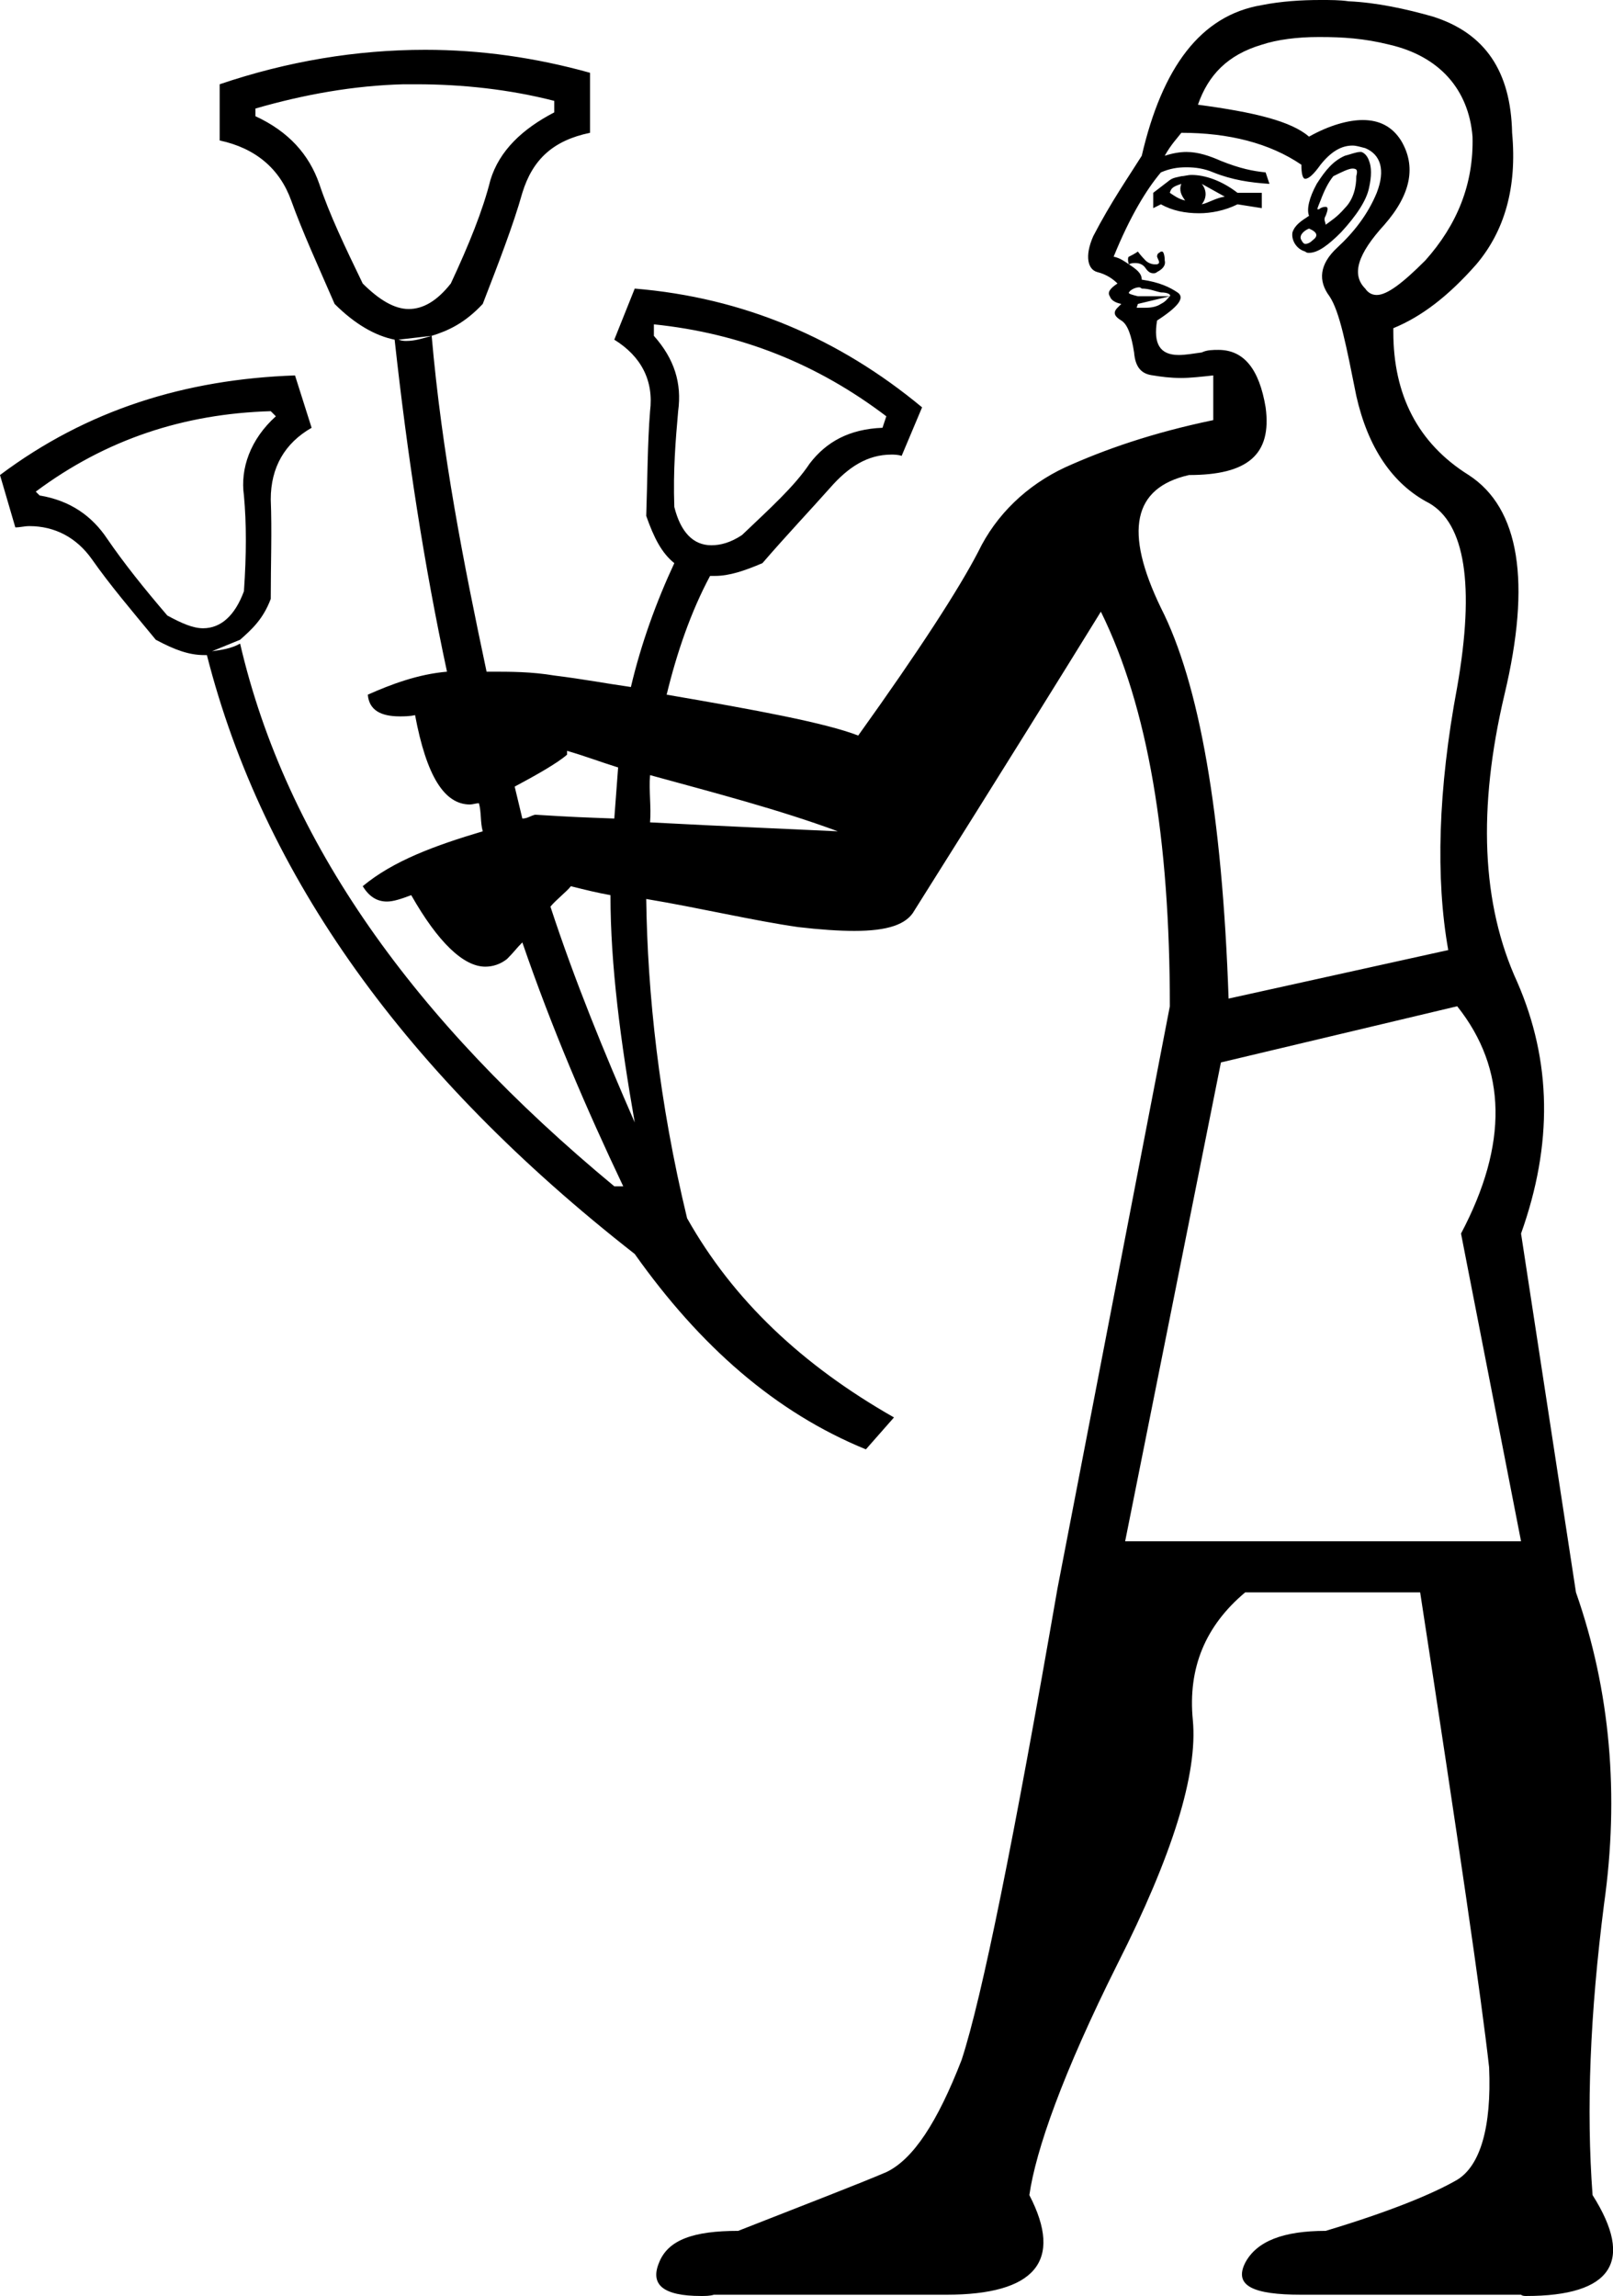 <?xml version='1.0' encoding ='UTF-8' standalone='yes'?>
<svg width='12.63' height='17.98' xmlns='http://www.w3.org/2000/svg' xmlns:xlink='http://www.w3.org/1999/xlink' >
<path style='fill:black; stroke:none' d=' M 9.25 1.44  C 9.23 1.49 9.25 1.53 9.28 1.57  C 9.23 1.56 9.19 1.53 9.16 1.51  C 9.17 1.47 9.19 1.46 9.25 1.44  Z  M 9.41 1.44  L 9.59 1.54  C 9.52 1.55 9.46 1.59 9.41 1.6  C 9.45 1.55 9.45 1.49 9.41 1.44  Z  M 9.33 1.37  C 9.3 1.37 9.27 1.38 9.25 1.38  C 9.21 1.39 9.19 1.39 9.16 1.41  L 9.03 1.51  L 9.03 1.63  L 9.09 1.6  C 9.18 1.65 9.28 1.67 9.39 1.67  C 9.48 1.67 9.59 1.65 9.69 1.6  L 9.88 1.63  L 9.88 1.51  L 9.69 1.51  C 9.56 1.41 9.43 1.37 9.33 1.37  Z  M 10.59 1.32  C 10.59 1.32 10.59 1.32 10.59 1.32  C 10.63 1.32 10.63 1.34 10.62 1.38  C 10.62 1.46 10.6 1.56 10.53 1.63  C 10.47 1.7 10.42 1.73 10.38 1.76  C 10.38 1.74 10.36 1.72 10.38 1.69  C 10.4 1.64 10.4 1.62 10.38 1.62  C 10.37 1.62 10.36 1.62 10.34 1.63  C 10.33 1.64 10.32 1.64 10.32 1.64  C 10.31 1.64 10.32 1.62 10.34 1.57  C 10.37 1.49 10.4 1.43 10.44 1.38  C 10.5 1.35 10.56 1.32 10.59 1.32  Z  M 10.25 1.79  C 10.32 1.82 10.32 1.85 10.28 1.88  C 10.26 1.9 10.24 1.91 10.22 1.91  C 10.21 1.91 10.2 1.9 10.19 1.88  C 10.17 1.85 10.2 1.81 10.25 1.79  Z  M 10.65 1.19  C 10.62 1.19 10.57 1.21 10.53 1.22  C 10.44 1.26 10.38 1.33 10.31 1.44  C 10.25 1.55 10.23 1.64 10.25 1.69  C 10.19 1.73 10.14 1.76 10.12 1.82  C 10.11 1.88 10.15 1.95 10.22 1.97  C 10.23 1.98 10.24 1.98 10.25 1.98  C 10.32 1.98 10.4 1.92 10.5 1.82  C 10.62 1.69 10.7 1.57 10.72 1.47  C 10.74 1.38 10.74 1.31 10.72 1.26  C 10.71 1.23 10.69 1.2 10.66 1.19  C 10.65 1.19 10.65 1.19 10.65 1.19  Z  M 9.1 1.97  C 9.1 1.97 9.1 1.97 9.09 1.97  C 9.08 1.98 9.06 1.98 9.06 2.01  C 9.07 2.04 9.09 2.06 9.06 2.07  C 9.06 2.07 9.05 2.07 9.04 2.07  C 9.02 2.07 8.99 2.06 8.97 2.04  C 8.93 2 8.91 1.97 8.91 1.97  C 8.88 1.99 8.86 2 8.84 2.01  C 8.83 2.01 8.83 2.05 8.84 2.07  C 8.86 2.06 8.87 2.06 8.89 2.06  C 8.92 2.06 8.95 2.07 8.97 2.1  C 8.99 2.13 9.01 2.14 9.03 2.14  C 9.04 2.14 9.05 2.14 9.06 2.13  C 9.1 2.11 9.13 2.08 9.12 2.04  C 9.12 2 9.11 1.97 9.1 1.97  Z  M 10.32 0.29  C 10.33 0.29 10.33 0.29 10.34 0.29  C 10.51 0.29 10.68 0.3 10.88 0.35  C 11.27 0.44 11.5 0.7 11.53 1.07  C 11.54 1.44 11.41 1.76 11.16 2.04  C 10.98 2.22 10.86 2.31 10.78 2.31  C 10.74 2.31 10.71 2.29 10.69 2.26  C 10.58 2.15 10.63 1.99 10.84 1.76  C 11.05 1.52 11.09 1.3 10.97 1.1  C 10.9 0.99 10.8 0.94 10.67 0.94  C 10.56 0.94 10.41 0.98 10.25 1.07  C 10.11 0.95 9.83 0.88 9.38 0.82  C 9.46 0.59 9.61 0.43 9.88 0.35  C 10 0.31 10.16 0.29 10.32 0.29  Z  M 8.92 2.25  C 8.92 2.25 8.93 2.25 8.94 2.26  C 9 2.26 9.04 2.28 9.09 2.29  C 9.15 2.29 9.17 2.31 9.16 2.32  L 8.91 2.32  C 8.87 2.31 8.83 2.3 8.84 2.29  C 8.85 2.27 8.89 2.25 8.92 2.25  Z  M 9.16 2.32  C 9.14 2.34 9.13 2.36 9.09 2.38  C 9.06 2.4 9.02 2.41 8.97 2.41  L 8.91 2.41  C 8.91 2.41 8.9 2.41 8.9 2.41  C 8.9 2.41 8.9 2.41 8.91 2.38  L 9.16 2.32  Z  M 3.26 0.66  C 3.62 0.66 3.99 0.7 4.34 0.79  L 4.34 0.88  C 4.09 1.01 3.91 1.18 3.84 1.41  C 3.78 1.65 3.67 1.92 3.53 2.22  C 3.42 2.36 3.31 2.42 3.2 2.42  C 3.09 2.42 2.97 2.35 2.84 2.22  C 2.7 1.93 2.58 1.68 2.5 1.44  C 2.42 1.21 2.26 1.03 2 0.91  L 2 0.85  C 2.38 0.74 2.77 0.67 3.16 0.66  C 3.19 0.66 3.22 0.66 3.26 0.66  Z  M 3.38 2.63  C 3.31 2.65 3.25 2.67 3.18 2.67  C 3.17 2.67 3.15 2.67 3.12 2.66  L 3.38 2.63  Z  M 5.12 2.54  C 5.8 2.61 6.4 2.85 6.94 3.26  L 6.91 3.35  C 6.65 3.36 6.47 3.46 6.34 3.63  C 6.22 3.81 6.03 3.98 5.81 4.19  C 5.72 4.25 5.64 4.27 5.57 4.27  C 5.43 4.27 5.33 4.17 5.28 3.97  C 5.27 3.68 5.29 3.45 5.31 3.22  C 5.34 3 5.28 2.81 5.12 2.63  L 5.12 2.54  Z  M 2.12 3.22  L 2.16 3.26  C 1.96 3.44 1.88 3.67 1.91 3.88  C 1.93 4.1 1.93 4.34 1.91 4.63  C 1.84 4.82 1.73 4.92 1.59 4.92  C 1.51 4.92 1.42 4.88 1.31 4.82  C 1.13 4.61 0.97 4.41 0.84 4.22  C 0.72 4.04 0.55 3.92 0.31 3.88  L 0.28 3.85  C 0.83 3.44 1.44 3.24 2.12 3.22  Z  M 4.44 5.88  C 4.58 5.92 4.71 5.97 4.84 6.01  C 4.83 6.14 4.82 6.27 4.81 6.41  C 4.55 6.4 4.51 6.4 4.19 6.38  C 4.15 6.39 4.13 6.41 4.09 6.41  C 4.07 6.33 4.05 6.24 4.03 6.16  C 4.18 6.08 4.36 5.98 4.44 5.91  L 4.44 5.88  Z  M 5.09 6.07  C 5.6 6.21 6.1 6.34 6.56 6.51  C 6.35 6.5 5.65 6.47 5.09 6.44  C 5.1 6.32 5.08 6.19 5.09 6.07  Z  M 9.25 1.04  C 9.62 1.04 9.94 1.12 10.19 1.29  C 10.19 1.36 10.2 1.4 10.22 1.4  C 10.25 1.4 10.29 1.36 10.34 1.29  C 10.42 1.19 10.5 1.14 10.59 1.14  C 10.62 1.14 10.65 1.15 10.69 1.16  C 10.81 1.21 10.85 1.33 10.78 1.51  C 10.71 1.68 10.6 1.82 10.47 1.94  C 10.33 2.07 10.32 2.2 10.41 2.32  C 10.49 2.44 10.54 2.7 10.62 3.1  C 10.71 3.5 10.9 3.79 11.19 3.94  C 11.47 4.1 11.55 4.58 11.41 5.38  C 11.26 6.18 11.24 6.88 11.34 7.44  L 9.62 7.82  C 9.57 6.37 9.39 5.35 9.09 4.76  C 8.8 4.16 8.87 3.82 9.31 3.72  C 9.77 3.72 9.96 3.56 9.91 3.19  C 9.86 2.89 9.74 2.74 9.54 2.74  C 9.5 2.74 9.45 2.74 9.41 2.76  C 9.34 2.77 9.28 2.78 9.23 2.78  C 9.08 2.78 9.03 2.69 9.06 2.51  C 9.23 2.4 9.28 2.33 9.22 2.29  C 9.16 2.25 9.08 2.21 8.94 2.19  C 8.94 2.14 8.9 2.11 8.84 2.07  C 8.81 2.05 8.77 2.02 8.72 2.01  C 8.85 1.69 8.98 1.48 9.09 1.35  C 9.16 1.32 9.22 1.31 9.29 1.31  C 9.36 1.31 9.43 1.32 9.5 1.35  C 9.65 1.41 9.79 1.43 9.94 1.44  L 9.91 1.35  C 9.81 1.34 9.71 1.32 9.56 1.26  C 9.47 1.22 9.38 1.19 9.29 1.19  C 9.24 1.19 9.18 1.2 9.12 1.22  C 9.17 1.13 9.22 1.08 9.25 1.04  Z  M 4.47 6.94  C 4.59 6.97 4.67 6.99 4.78 7.01  C 4.78 7.56 4.86 8.16 4.97 8.79  C 4.73 8.24 4.5 7.68 4.31 7.1  C 4.35 7.05 4.44 6.98 4.47 6.94  Z  M 11.41 7.88  C 11.8 8.37 11.81 8.96 11.44 9.66  L 11.91 12.07  L 8.81 12.07  L 9.56 8.32  L 11.41 7.88  Z  M 10.34 0  C 10.19 0 10.03 0.01 9.88 0.04  C 9.4 0.12 9.1 0.53 8.94 1.22  C 8.84 1.38 8.7 1.58 8.56 1.85  C 8.49 2.01 8.52 2.11 8.59 2.13  C 8.67 2.15 8.72 2.19 8.75 2.22  C 8.69 2.26 8.67 2.29 8.69 2.32  C 8.7 2.35 8.73 2.37 8.78 2.38  C 8.79 2.38 8.79 2.37 8.79 2.37  L 8.79 2.37  C 8.79 2.37 8.78 2.38 8.75 2.41  C 8.71 2.45 8.73 2.48 8.78 2.51  C 8.83 2.54 8.86 2.63 8.88 2.76  C 8.89 2.88 8.94 2.93 9.03 2.94  C 9.09 2.95 9.16 2.96 9.25 2.96  C 9.32 2.96 9.41 2.95 9.5 2.94  L 9.5 3.29  C 9.02 3.39 8.65 3.52 8.34 3.66  C 8.04 3.8 7.8 4.03 7.66 4.32  C 7.51 4.61 7.2 5.09 6.72 5.76  C 6.46 5.66 5.92 5.56 5.22 5.44  C 5.3 5.11 5.41 4.79 5.56 4.51  C 5.57 4.51 5.59 4.51 5.6 4.51  C 5.71 4.51 5.83 4.47 5.97 4.41  C 6.16 4.19 6.34 4 6.5 3.82  C 6.64 3.66 6.79 3.56 6.98 3.56  C 7 3.56 7.03 3.56 7.06 3.57  L 7.22 3.19  C 6.57 2.65 5.82 2.33 4.97 2.26  L 4.81 2.66  C 5.02 2.79 5.12 2.98 5.09 3.22  C 5.07 3.47 5.07 3.75 5.06 4.04  C 5.12 4.21 5.18 4.33 5.28 4.41  C 5.14 4.71 5.02 5.04 4.94 5.38  C 4.73 5.35 4.58 5.32 4.34 5.29  C 4.16 5.26 4 5.26 3.84 5.26  C 3.83 5.26 3.82 5.26 3.81 5.26  C 3.63 4.41 3.46 3.55 3.38 2.63  C 3.51 2.59 3.64 2.53 3.78 2.38  C 3.9 2.07 4.02 1.76 4.09 1.51  C 4.17 1.25 4.33 1.1 4.62 1.04  L 4.62 0.57  C 4.19 0.45 3.76 0.39 3.33 0.39  C 2.79 0.39 2.25 0.48 1.72 0.66  L 1.72 1.1  C 2 1.16 2.19 1.32 2.28 1.57  C 2.37 1.82 2.49 2.08 2.62 2.38  C 2.78 2.54 2.94 2.63 3.09 2.66  C 3.19 3.57 3.32 4.42 3.5 5.26  C 3.27 5.28 3.06 5.36 2.88 5.44  C 2.89 5.56 2.98 5.61 3.13 5.61  C 3.16 5.61 3.21 5.61 3.25 5.6  C 3.34 6.08 3.48 6.3 3.68 6.3  C 3.7 6.3 3.73 6.29 3.75 6.29  C 3.77 6.36 3.76 6.44 3.78 6.51  C 3.41 6.62 3.08 6.74 2.84 6.94  C 2.89 7.02 2.95 7.06 3.03 7.06  C 3.08 7.06 3.14 7.04 3.22 7.01  C 3.43 7.38 3.63 7.57 3.8 7.57  C 3.86 7.57 3.92 7.55 3.97 7.51  C 4.03 7.45 4.04 7.43 4.09 7.38  C 4.32 8.05 4.59 8.68 4.88 9.29  L 4.81 9.29  C 3.24 7.99 2.24 6.59 1.88 5.04  C 1.81 5.08 1.73 5.09 1.66 5.1  L 1.88 5.01  C 1.97 4.93 2.06 4.85 2.12 4.69  C 2.12 4.41 2.13 4.16 2.12 3.91  C 2.12 3.66 2.23 3.47 2.44 3.35  L 2.31 2.94  C 1.45 2.97 0.68 3.21 0 3.72  L 0.12 4.13  C 0.16 4.13 0.19 4.12 0.23 4.12  C 0.43 4.12 0.6 4.21 0.72 4.38  C 0.86 4.58 1.03 4.78 1.22 5.01  C 1.37 5.09 1.48 5.13 1.6 5.13  C 1.61 5.13 1.62 5.13 1.62 5.13  C 2.06 6.86 3.18 8.42 4.97 9.82  C 5.48 10.54 6.07 11.06 6.78 11.35  L 7 11.1  C 6.28 10.69 5.74 10.18 5.38 9.54  C 5.16 8.63 5.07 7.78 5.06 7.04  L 5.06 7.04  C 5.48 7.11 5.9 7.21 6.25 7.26  C 6.42 7.28 6.57 7.29 6.69 7.29  C 6.95 7.29 7.1 7.24 7.16 7.13  C 7.84 6.05 8.33 5.26 8.62 4.79  C 8.99 5.54 9.16 6.57 9.16 7.88  L 8.28 12.44  C 7.94 14.4 7.69 15.64 7.53 16.13  C 7.34 16.62 7.15 16.91 6.94 17.01  C 6.73 17.1 6.34 17.25 5.78 17.47  C 5.43 17.47 5.23 17.54 5.16 17.72  C 5.09 17.89 5.19 17.98 5.49 17.98  C 5.52 17.98 5.56 17.98 5.59 17.97  L 7.41 17.97  C 8.1 17.97 8.33 17.71 8.06 17.19  C 8.11 16.84 8.32 16.24 8.75 15.38  C 9.18 14.53 9.38 13.89 9.34 13.47  C 9.3 13.06 9.44 12.73 9.75 12.47  L 11.12 12.47  C 11.42 14.42 11.6 15.65 11.66 16.19  C 11.68 16.66 11.59 16.96 11.41 17.07  C 11.22 17.18 10.88 17.32 10.38 17.47  C 10.05 17.47 9.84 17.55 9.75 17.72  C 9.66 17.9 9.81 17.97 10.19 17.97  L 11.91 17.97  C 11.92 17.98 11.94 17.98 11.95 17.98  C 12.62 17.98 12.8 17.71 12.47 17.19  C 12.42 16.52 12.45 15.77 12.56 14.91  C 12.68 14.06 12.61 13.24 12.34 12.47  L 11.91 9.66  C 12.16 8.96 12.15 8.31 11.88 7.69  C 11.6 7.08 11.57 6.33 11.78 5.44  C 11.99 4.56 11.9 3.98 11.5 3.72  C 11.1 3.47 10.91 3.09 10.91 2.6  L 10.91 2.57  C 11.13 2.48 11.34 2.32 11.56 2.07  C 11.78 1.81 11.88 1.47 11.84 1.04  C 11.83 0.56 11.63 0.26 11.22 0.13  C 11.01 0.07 10.78 0.02 10.56 0.01  C 10.49 0 10.42 0 10.34 0  Z '/></svg>
